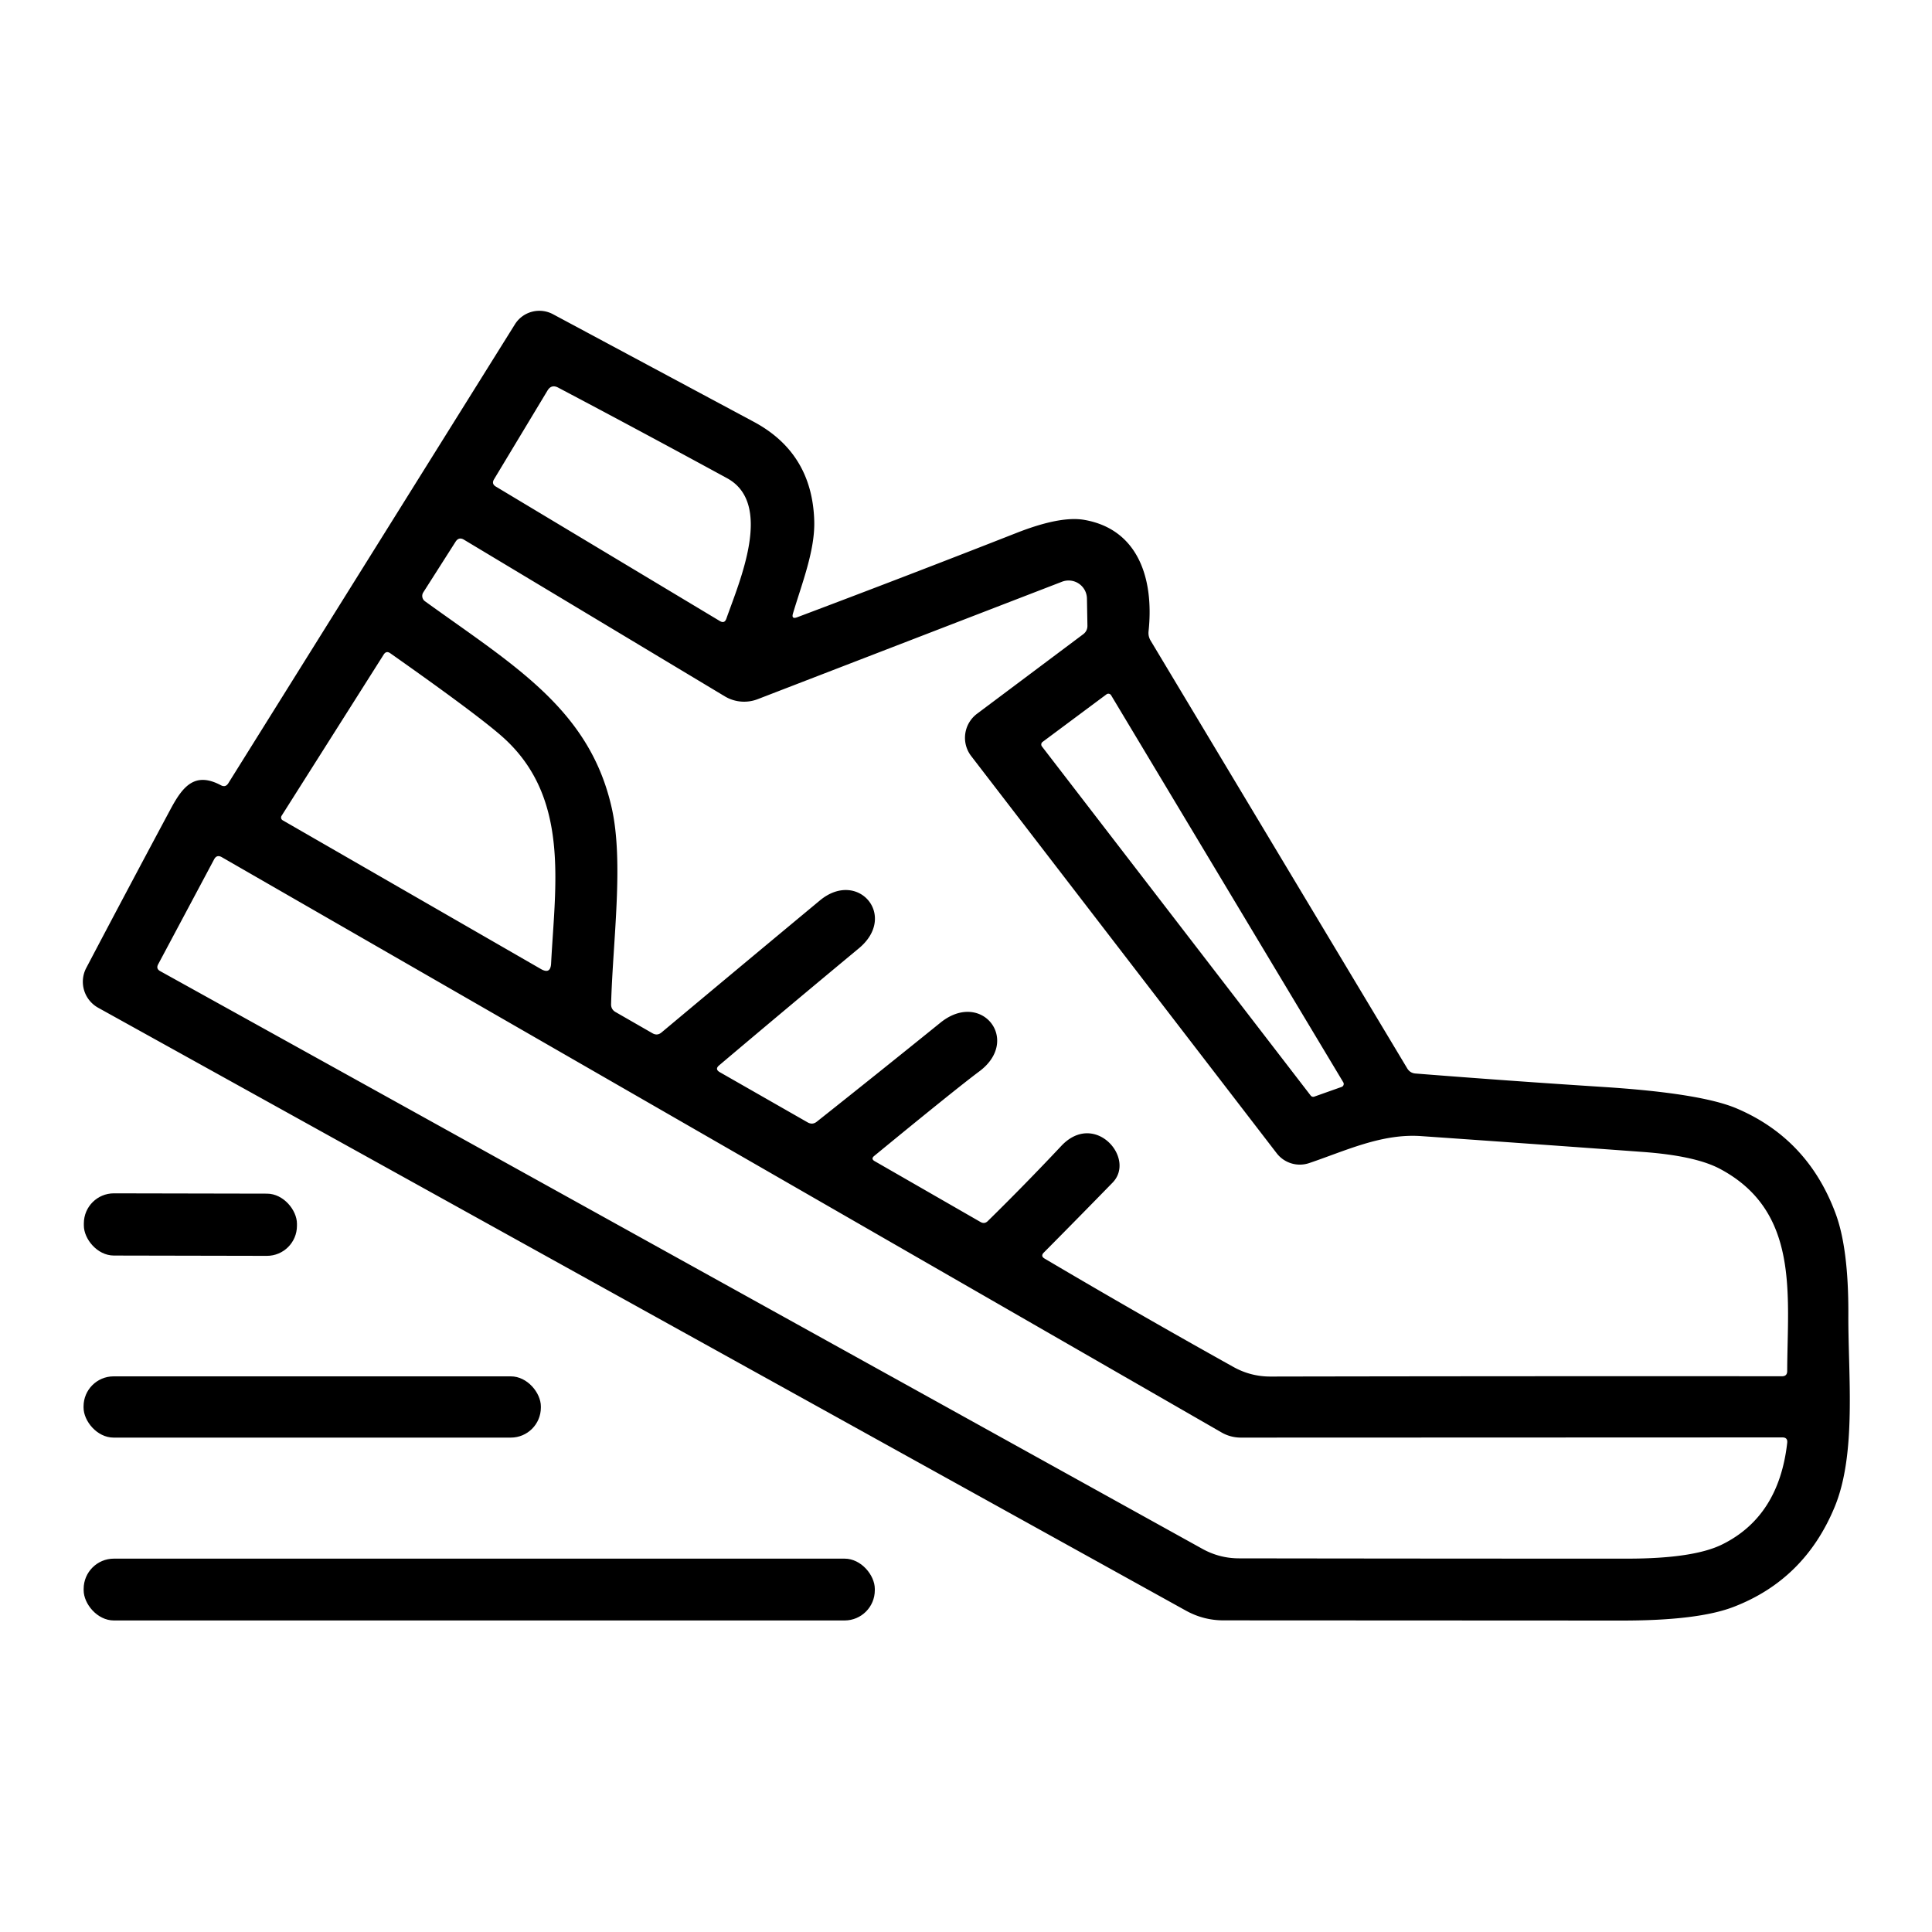 <svg xmlns="http://www.w3.org/2000/svg" viewBox="0 0 200 200"><path d="M82.52 63.9q11.37-4.28 22.68-8.72 4.57-1.8 7.06-1.36c5.52.97 7.22 6.01 6.64 11.52q-.06.53.22.99l26.55 44.26q.3.5.87.54 9.74.77 19.4 1.39 10.14.65 13.85 2.23 7.34 3.13 10.21 10.82 1.37 3.63 1.34 10.52c-.03 6.25.88 14.4-1.43 19.94q-3.1 7.47-10.41 10.3-3.69 1.44-11.67 1.43-20.61-.01-41.2-.02-2.05-.01-3.85-1-56.63-31.37-112.62-62.42a3.08 3.07 28.4 0 1-1.23-4.12q4.24-8.06 8.76-16.5c1.26-2.34 2.51-3.83 5.18-2.41q.47.25.76-.2L53.3 33.58a2.99 2.98 30.1 0 1 3.95-1.05q10.26 5.5 20.79 11.14 6.04 3.24 6.25 10.24c.09 3.06-1.26 6.44-2.2 9.59q-.19.63.43.4zM56.67 40.44l-5.53 9.18q-.28.47.19.75l23.19 13.92q.48.29.67-.24c1.35-3.85 4.91-11.92.07-14.55q-9.09-4.95-17.47-9.37-.71-.38-1.12.31zm53.2 78.18c3.45-3.66 7.76 1.29 5.3 3.81q-3.51 3.6-7.11 7.23-.37.37.08.63 9.7 5.73 19.55 11.22 1.78.99 3.82.99 26.46-.05 52.96-.03.54 0 .54-.54c.03-7.92 1.31-16.53-6.96-20.93q-2.54-1.35-7.96-1.75-11.48-.84-22.97-1.64c-4.09-.29-7.85 1.53-11.59 2.79a3.02 3.02 0 0 1-3.37-1.02l-31.62-41.11a3.11 3.1-37.3 0 1 .6-4.38l11-8.24q.44-.34.43-.89l-.05-2.8a1.9 1.9 0 0 0-2.58-1.74L78.43 72.38a3.9 3.88-40 0 1-3.39-.29L48.03 55.87q-.53-.32-.87.21l-3.34 5.24a.68.68 0 0 0 .17.92c9.23 6.67 17.07 11.19 19.35 21.46 1.24 5.62.1 13.68-.08 20.25q-.01.54.45.81l3.83 2.2q.5.29.94-.08 8.19-6.85 16.4-13.67c3.92-3.25 8.09 1.59 4.03 4.96q-7.23 6-14.46 12.11-.48.4.06.71l9.1 5.2q.5.28.94-.07 6.43-5.1 12.8-10.25c4.24-3.43 8.37 1.79 4.04 5.03q-2.44 1.82-10.89 8.76-.37.3.04.54l10.96 6.3q.42.24.76-.1 3.91-3.84 7.61-7.78zM57.05 99.74c.42-8.17 1.95-17.15-4.93-23.37q-2.52-2.27-11.71-8.74-.42-.3-.69.13L29.15 84.45a.33.33 0 0 0 .12.47l26.72 15.39q1 .58 1.06-.57zm81.83 12.78a.33.33 0 0 0 .17-.49l-24.03-40.06a.33.33 0 0 0-.48-.09l-6.61 4.92a.33.33 0 0 0-.07.47l27.82 36.14a.33.33 0 0 0 .38.11l2.82-1zm-10.43 36.3a4.02 3.95-29.6 0 1-1.99-.53L22.97 88.74q-.53-.31-.81.23l-5.79 10.86q-.24.45.21.7 53.92 29.9 107.86 59.79 1.79 1 3.83 1 20.09.03 40.17.03 6.89 0 9.86-1.48 5.85-2.9 6.71-10.5.07-.57-.5-.57l-56.06.02z"/><rect x="-11.03" y="-3.22" transform="matrix(1 .002 -.002 1 19.71 126.77)" width="22.06" height="6.44" rx="3.11"/><rect x="8.65" y="142.48" width="47.34" height="6.34" rx="3.11"/><rect x="8.66" y="161.35" width="81.9" height="6.4" rx="3.13"/></svg>